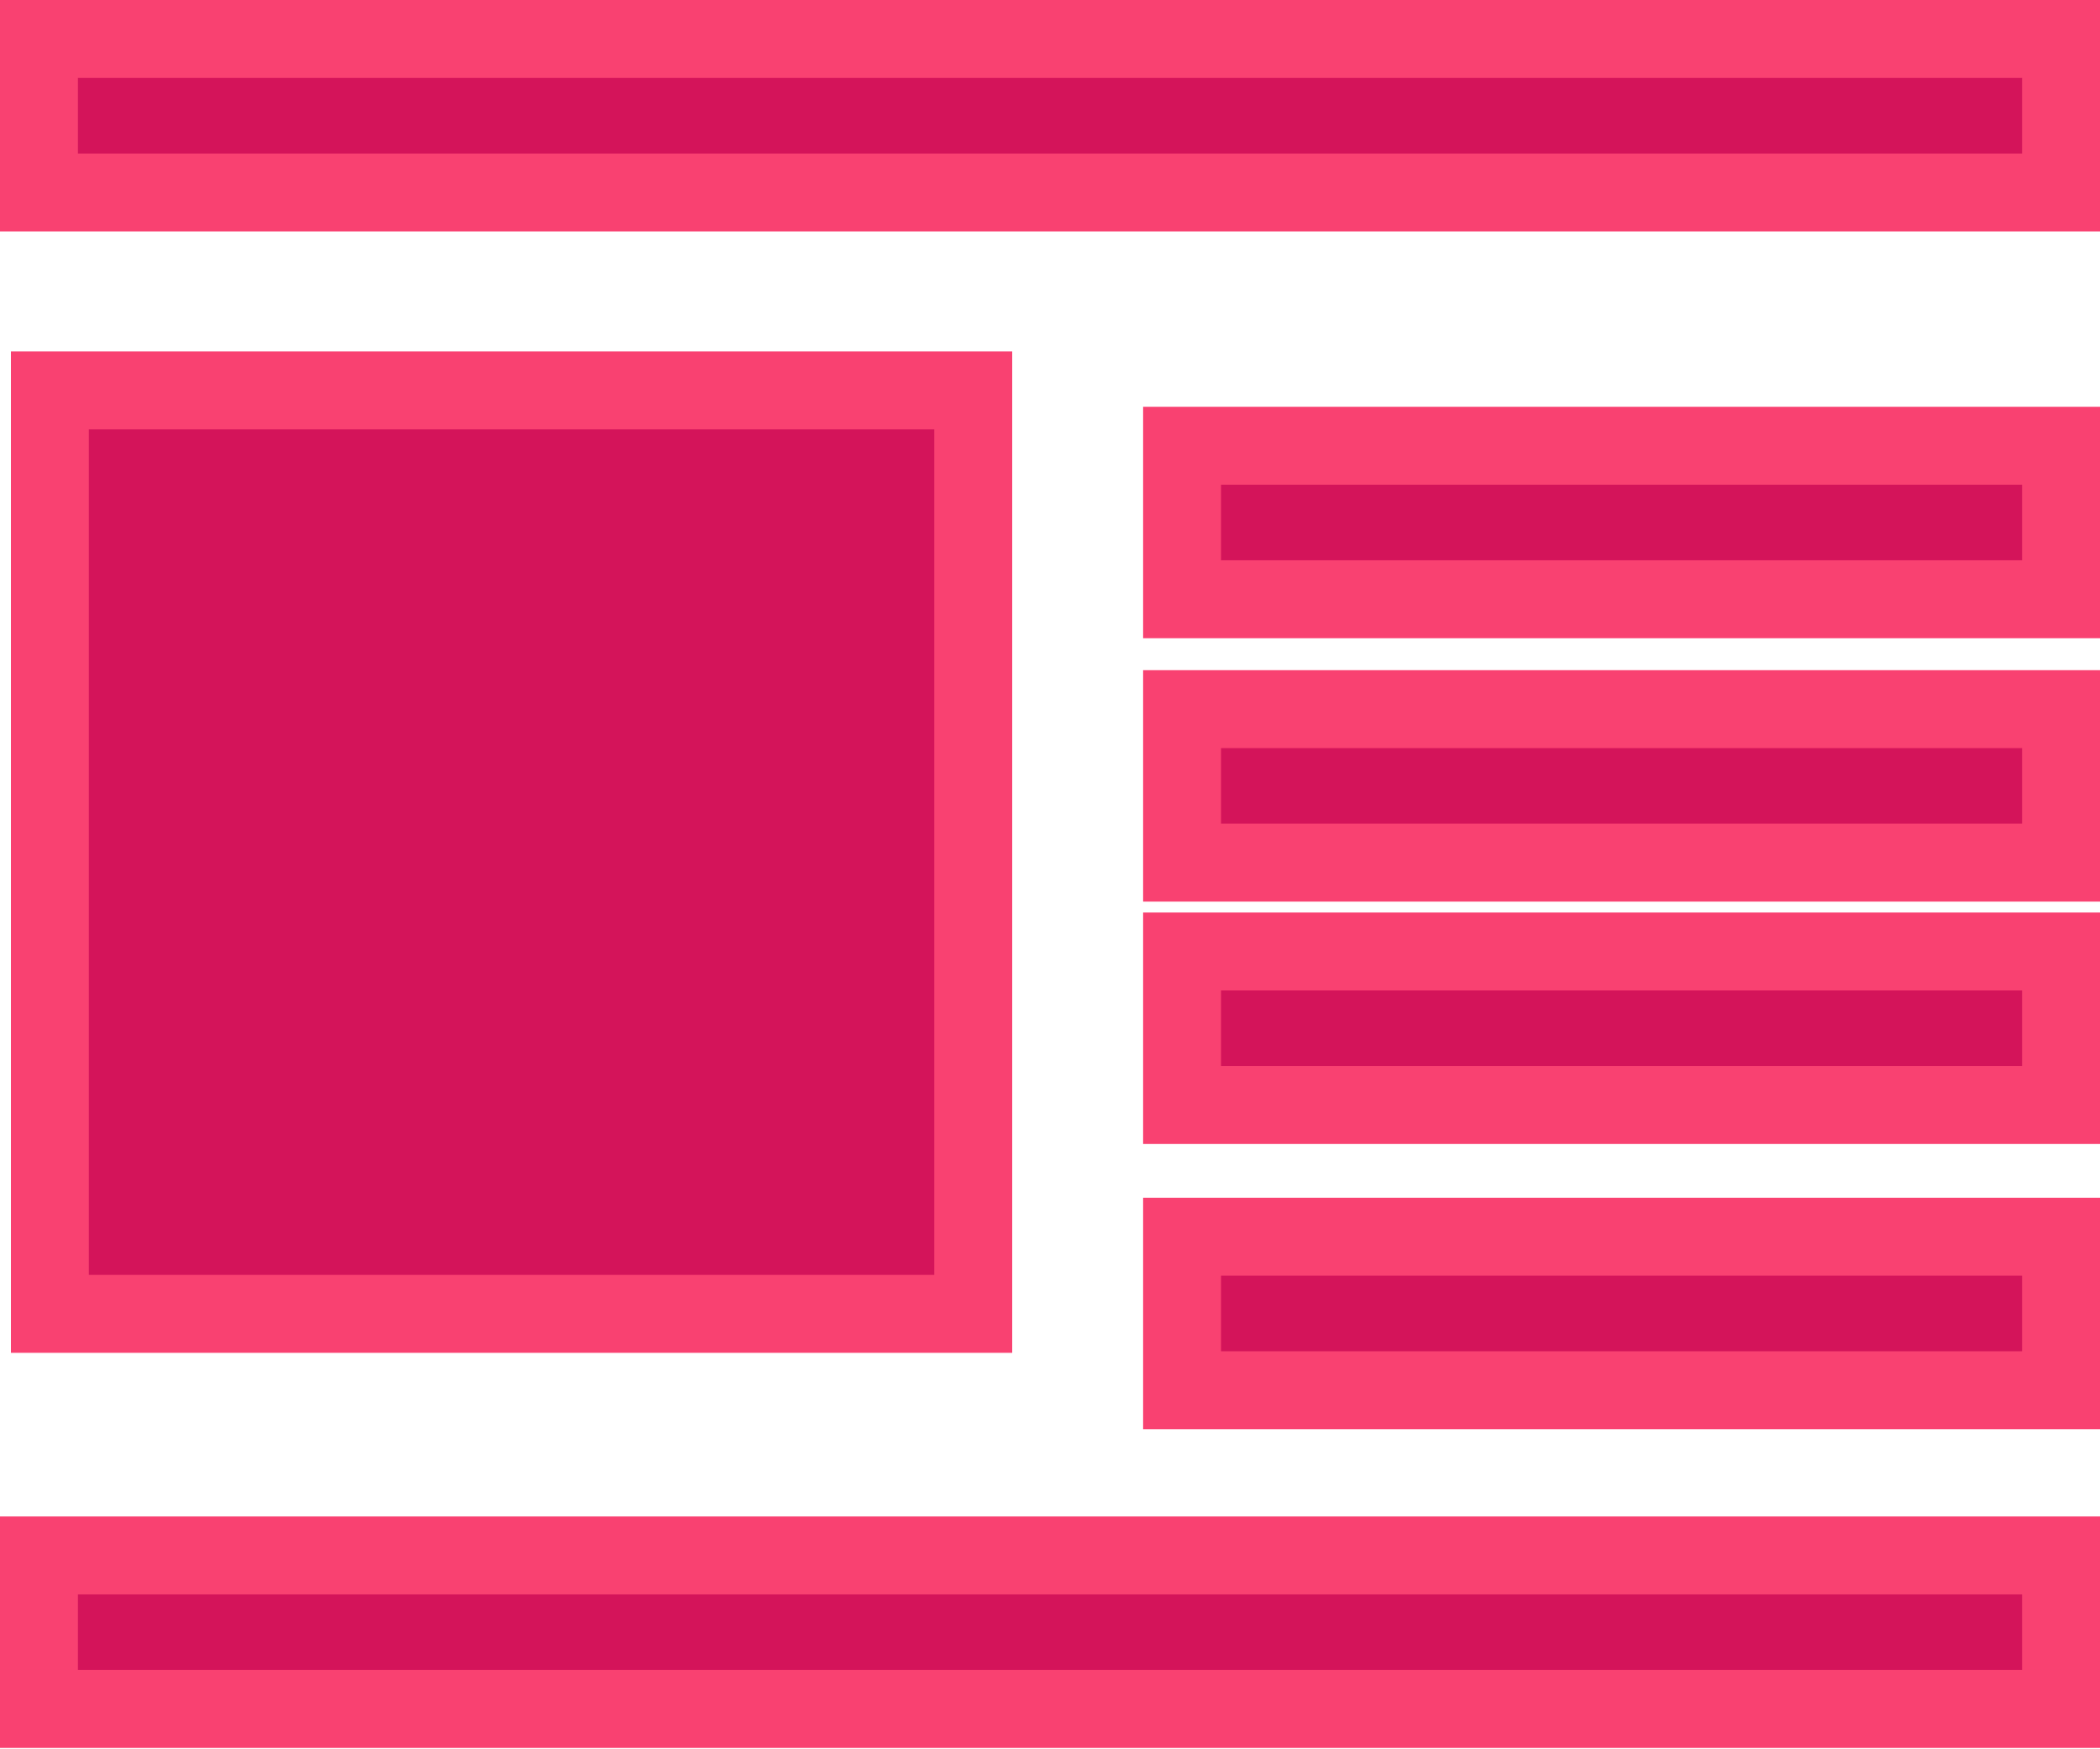 <svg id="Layer_1" data-name="Layer 1" xmlns="http://www.w3.org/2000/svg" width="26.95" height="22.44" viewBox="0 0 26.95 22.44"><defs><style>.cls-1{fill:#00a99d;}.cls-1,.cls-2{stroke:#f94171;stroke-miterlimit:10;}.cls-2{fill:#d4145a;}</style></defs><line class="cls-1" x1="26.45" y1="20.95" x2="0.5" y2="20.95"/><rect class="cls-2" x="0.5" y="19.96" width="25.95" height="1.97"/><line class="cls-1" x1="0.5" y1="1.49" x2="26.45" y2="1.49"/><rect class="cls-2" x="0.5" y="0.5" width="25.95" height="1.97"/><line class="cls-1" x1="15.17" y1="6.71" x2="26.45" y2="6.71"/><rect class="cls-2" x="15.17" y="5.72" width="11.28" height="1.97"/><line class="cls-1" x1="15.17" y1="10.09" x2="26.45" y2="10.09"/><rect class="cls-2" x="15.17" y="9.1" width="11.28" height="1.97"/><line class="cls-1" x1="15.17" y1="13.19" x2="26.45" y2="13.19"/><rect class="cls-2" x="15.17" y="12.21" width="11.28" height="1.97"/><line class="cls-1" x1="15.17" y1="16.86" x2="26.45" y2="16.86"/><rect class="cls-2" x="15.17" y="15.87" width="11.28" height="1.97"/><rect class="cls-2" x="0.64" y="5.01" width="11.85" height="11.85"/></svg>